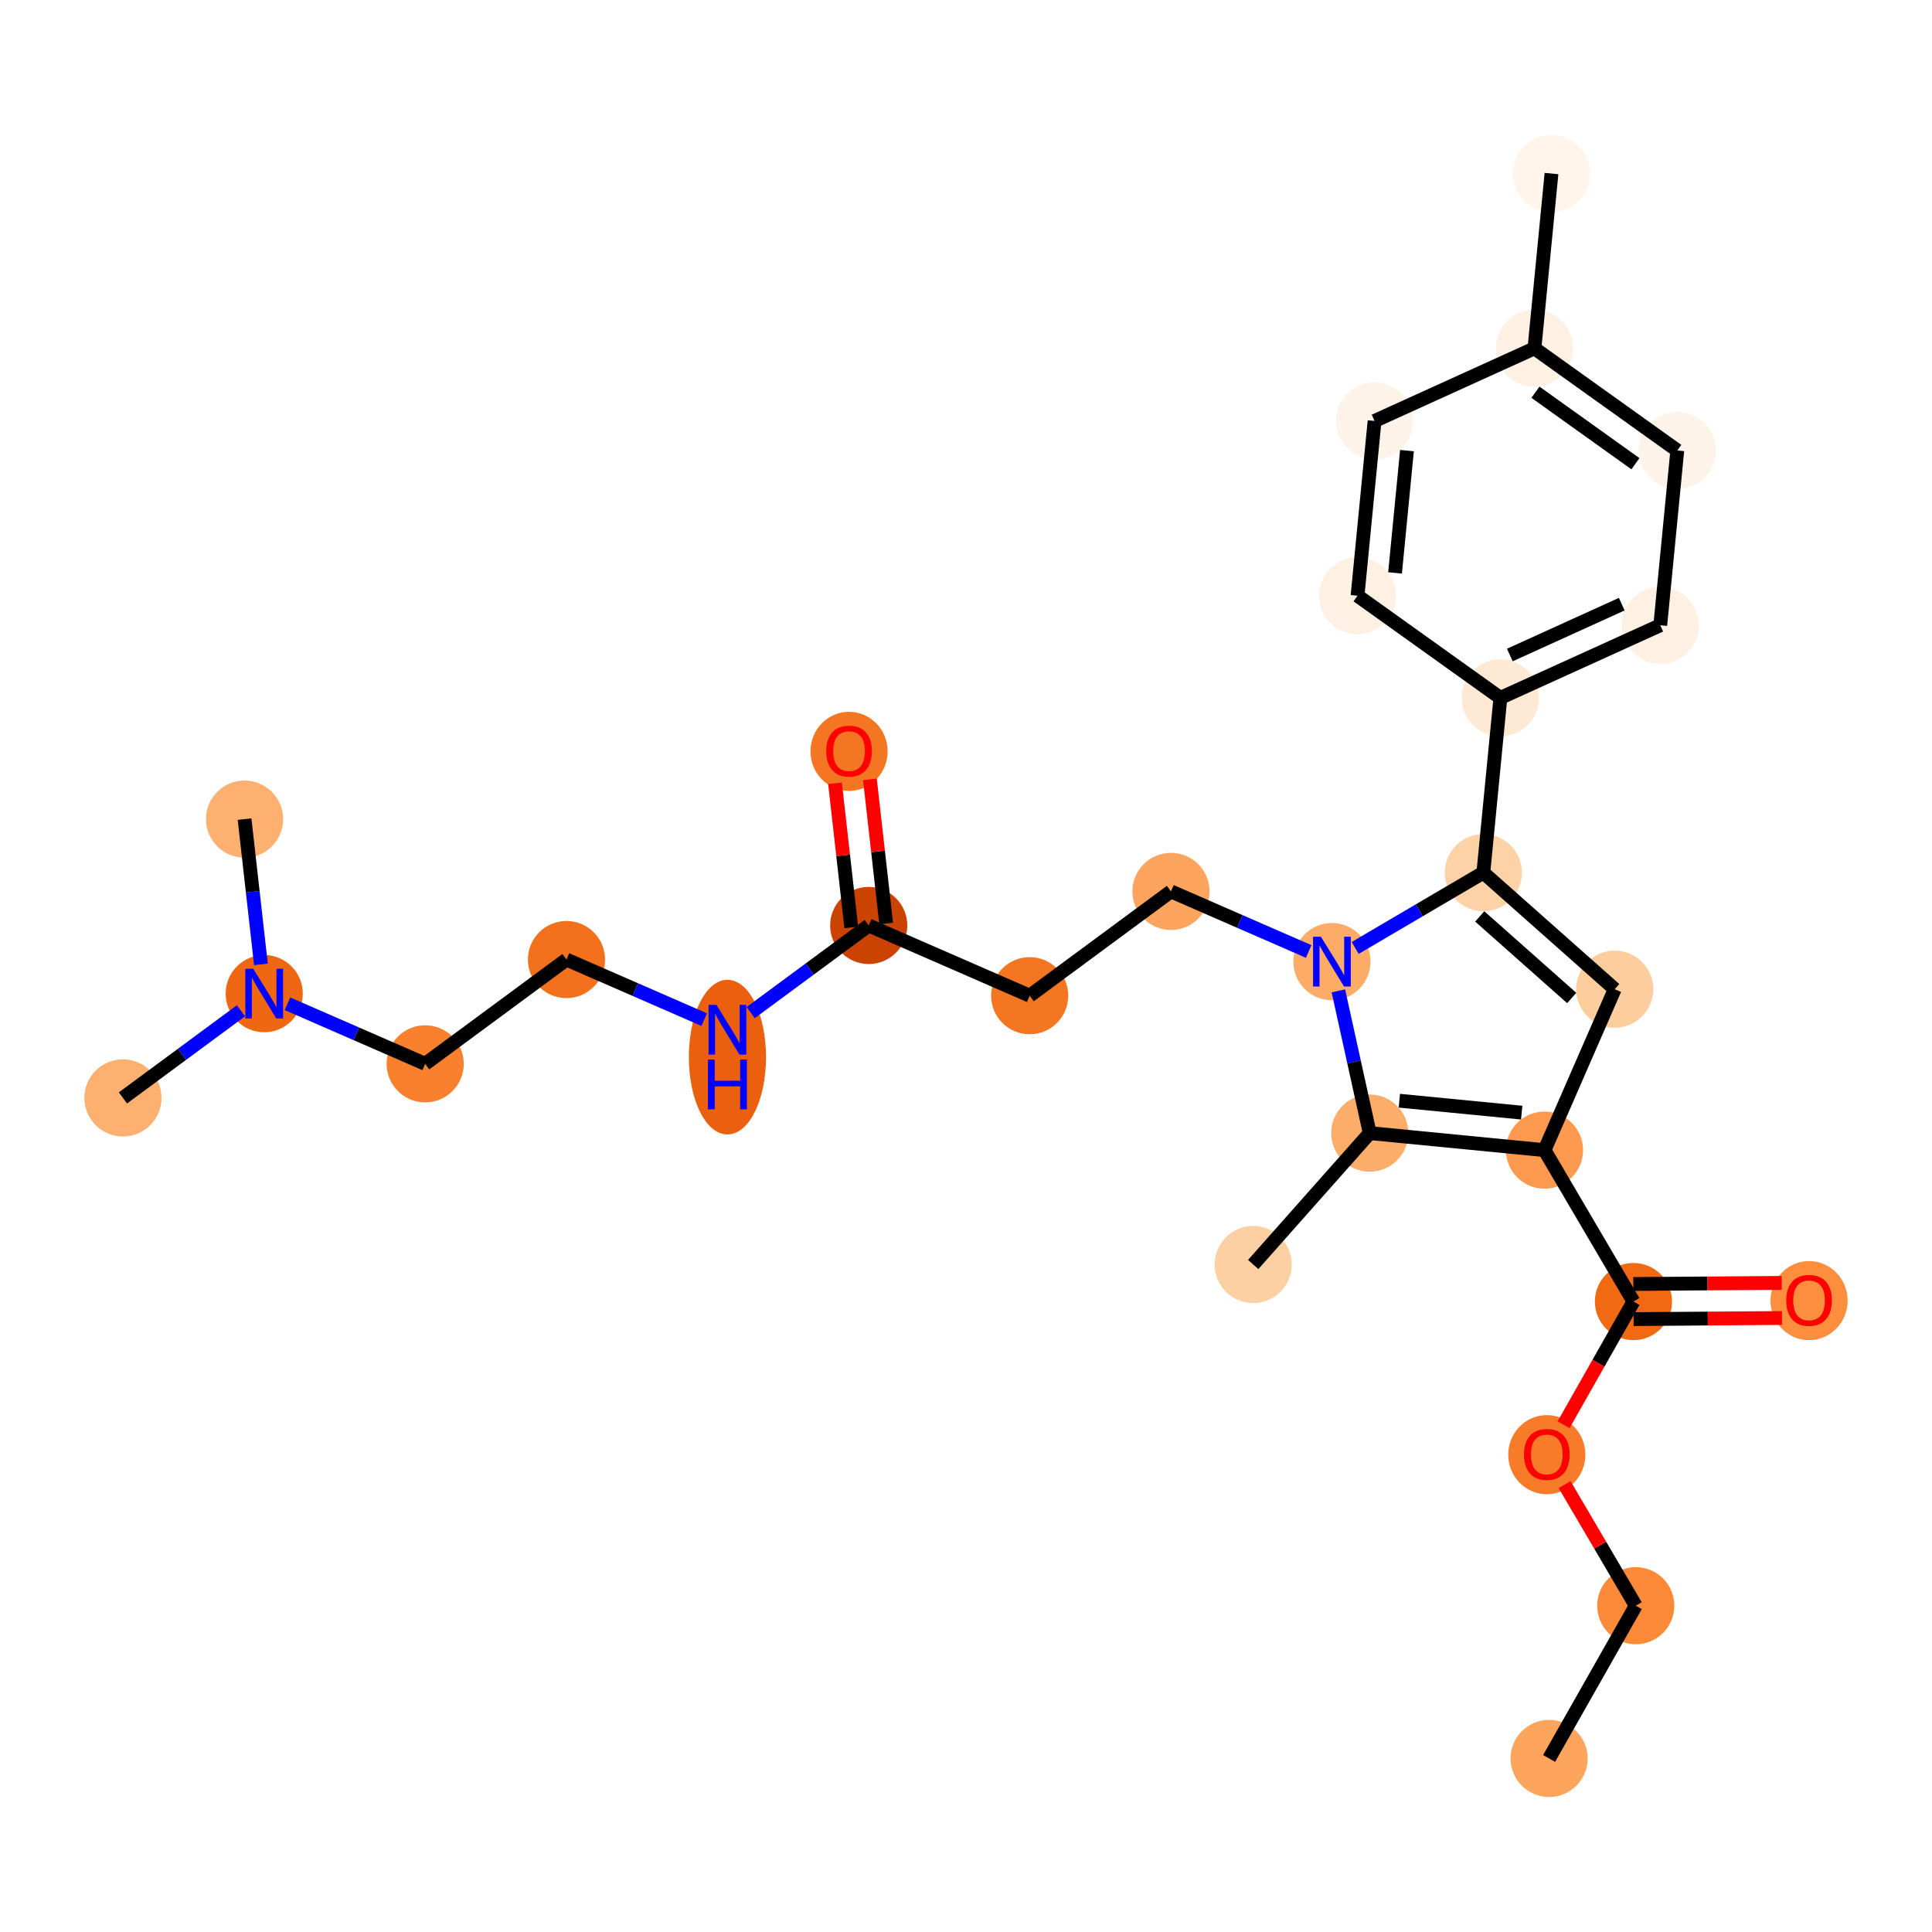 <?xml version='1.0' encoding='iso-8859-1'?>
<svg version='1.1' baseProfile='full'
              xmlns='http://www.w3.org/2000/svg'
                      xmlns:rdkit='http://www.rdkit.org/xml'
                      xmlns:xlink='http://www.w3.org/1999/xlink'
                  xml:space='preserve'
width='280px' height='280px' viewBox='0 0 280 280'>
<!-- END OF HEADER -->
<rect style='opacity:1.0;fill:#FFFFFF;stroke:none' width='280' height='280' x='0' y='0'> </rect>
<ellipse cx='224.507' cy='254.848' rx='5.09' ry='5.09'  style='fill:#FDA45D;fill-rule:evenodd;stroke:#FDA45D;stroke-width:1.0px;stroke-linecap:butt;stroke-linejoin:miter;stroke-opacity:1' />
<ellipse cx='237.066' cy='232.712' rx='5.09' ry='5.09'  style='fill:#FC8A38;fill-rule:evenodd;stroke:#FC8A38;stroke-width:1.0px;stroke-linecap:butt;stroke-linejoin:miter;stroke-opacity:1' />
<ellipse cx='224.175' cy='210.824' rx='5.09' ry='5.233'  style='fill:#F77B28;fill-rule:evenodd;stroke:#F77B28;stroke-width:1.0px;stroke-linecap:butt;stroke-linejoin:miter;stroke-opacity:1' />
<ellipse cx='236.733' cy='188.631' rx='5.09' ry='5.09'  style='fill:#F16913;fill-rule:evenodd;stroke:#F16913;stroke-width:1.0px;stroke-linecap:butt;stroke-linejoin:miter;stroke-opacity:1' />
<ellipse cx='262.183' cy='188.495' rx='5.09' ry='5.233'  style='fill:#FD8E3E;fill-rule:evenodd;stroke:#FD8E3E;stroke-width:1.0px;stroke-linecap:butt;stroke-linejoin:miter;stroke-opacity:1' />
<ellipse cx='223.842' cy='166.687' rx='5.09' ry='5.09'  style='fill:#FD9A4F;fill-rule:evenodd;stroke:#FD9A4F;stroke-width:1.0px;stroke-linecap:butt;stroke-linejoin:miter;stroke-opacity:1' />
<ellipse cx='234.018' cy='143.36' rx='5.09' ry='5.09'  style='fill:#FDCD9E;fill-rule:evenodd;stroke:#FDCD9E;stroke-width:1.0px;stroke-linecap:butt;stroke-linejoin:miter;stroke-opacity:1' />
<ellipse cx='214.977' cy='126.474' rx='5.09' ry='5.09'  style='fill:#FDD2A7;fill-rule:evenodd;stroke:#FDD2A7;stroke-width:1.0px;stroke-linecap:butt;stroke-linejoin:miter;stroke-opacity:1' />
<ellipse cx='217.446' cy='101.143' rx='5.09' ry='5.09'  style='fill:#FEE9D4;fill-rule:evenodd;stroke:#FEE9D4;stroke-width:1.0px;stroke-linecap:butt;stroke-linejoin:miter;stroke-opacity:1' />
<ellipse cx='240.617' cy='90.617' rx='5.09' ry='5.09'  style='fill:#FEF1E3;fill-rule:evenodd;stroke:#FEF1E3;stroke-width:1.0px;stroke-linecap:butt;stroke-linejoin:miter;stroke-opacity:1' />
<ellipse cx='243.086' cy='65.286' rx='5.09' ry='5.09'  style='fill:#FEF3E8;fill-rule:evenodd;stroke:#FEF3E8;stroke-width:1.0px;stroke-linecap:butt;stroke-linejoin:miter;stroke-opacity:1' />
<ellipse cx='222.384' cy='50.483' rx='5.09' ry='5.09'  style='fill:#FEF1E4;fill-rule:evenodd;stroke:#FEF1E4;stroke-width:1.0px;stroke-linecap:butt;stroke-linejoin:miter;stroke-opacity:1' />
<ellipse cx='224.853' cy='25.152' rx='5.09' ry='5.09'  style='fill:#FFF5EB;fill-rule:evenodd;stroke:#FFF5EB;stroke-width:1.0px;stroke-linecap:butt;stroke-linejoin:miter;stroke-opacity:1' />
<ellipse cx='199.213' cy='61.009' rx='5.09' ry='5.09'  style='fill:#FEF3E8;fill-rule:evenodd;stroke:#FEF3E8;stroke-width:1.0px;stroke-linecap:butt;stroke-linejoin:miter;stroke-opacity:1' />
<ellipse cx='196.744' cy='86.34' rx='5.09' ry='5.09'  style='fill:#FEF1E3;fill-rule:evenodd;stroke:#FEF1E3;stroke-width:1.0px;stroke-linecap:butt;stroke-linejoin:miter;stroke-opacity:1' />
<ellipse cx='193.033' cy='139.365' rx='5.09' ry='5.096'  style='fill:#FDAC68;fill-rule:evenodd;stroke:#FDAC68;stroke-width:1.0px;stroke-linecap:butt;stroke-linejoin:miter;stroke-opacity:1' />
<ellipse cx='169.705' cy='129.189' rx='5.09' ry='5.09'  style='fill:#FDA55E;fill-rule:evenodd;stroke:#FDA55E;stroke-width:1.0px;stroke-linecap:butt;stroke-linejoin:miter;stroke-opacity:1' />
<ellipse cx='149.229' cy='144.303' rx='5.09' ry='5.09'  style='fill:#F57622;fill-rule:evenodd;stroke:#F57622;stroke-width:1.0px;stroke-linecap:butt;stroke-linejoin:miter;stroke-opacity:1' />
<ellipse cx='125.901' cy='134.127' rx='5.09' ry='5.09'  style='fill:#CB4301;fill-rule:evenodd;stroke:#CB4301;stroke-width:1.0px;stroke-linecap:butt;stroke-linejoin:miter;stroke-opacity:1' />
<ellipse cx='123.05' cy='108.893' rx='5.09' ry='5.233'  style='fill:#F57622;fill-rule:evenodd;stroke:#F57622;stroke-width:1.0px;stroke-linecap:butt;stroke-linejoin:miter;stroke-opacity:1' />
<ellipse cx='105.425' cy='153.206' rx='5.09' ry='10.703'  style='fill:#EA600E;fill-rule:evenodd;stroke:#EA600E;stroke-width:1.0px;stroke-linecap:butt;stroke-linejoin:miter;stroke-opacity:1' />
<ellipse cx='82.097' cy='139.066' rx='5.09' ry='5.09'  style='fill:#F3711C;fill-rule:evenodd;stroke:#F3711C;stroke-width:1.0px;stroke-linecap:butt;stroke-linejoin:miter;stroke-opacity:1' />
<ellipse cx='61.621' cy='154.18' rx='5.09' ry='5.09'  style='fill:#F9812E;fill-rule:evenodd;stroke:#F9812E;stroke-width:1.0px;stroke-linecap:butt;stroke-linejoin:miter;stroke-opacity:1' />
<ellipse cx='38.294' cy='144.004' rx='5.09' ry='5.096'  style='fill:#EF6712;fill-rule:evenodd;stroke:#EF6712;stroke-width:1.0px;stroke-linecap:butt;stroke-linejoin:miter;stroke-opacity:1' />
<ellipse cx='17.817' cy='159.118' rx='5.09' ry='5.09'  style='fill:#FDB06F;fill-rule:evenodd;stroke:#FDB06F;stroke-width:1.0px;stroke-linecap:butt;stroke-linejoin:miter;stroke-opacity:1' />
<ellipse cx='35.443' cy='118.714' rx='5.09' ry='5.09'  style='fill:#FDB06F;fill-rule:evenodd;stroke:#FDB06F;stroke-width:1.0px;stroke-linecap:butt;stroke-linejoin:miter;stroke-opacity:1' />
<ellipse cx='198.512' cy='164.218' rx='5.09' ry='5.09'  style='fill:#FDAD6A;fill-rule:evenodd;stroke:#FDAD6A;stroke-width:1.0px;stroke-linecap:butt;stroke-linejoin:miter;stroke-opacity:1' />
<ellipse cx='181.625' cy='183.259' rx='5.09' ry='5.09'  style='fill:#FDD0A3;fill-rule:evenodd;stroke:#FDD0A3;stroke-width:1.0px;stroke-linecap:butt;stroke-linejoin:miter;stroke-opacity:1' />
<path class='bond-0 atom-0 atom-1' d='M 224.507,254.848 L 237.066,232.712' style='fill:none;fill-rule:evenodd;stroke:#000000;stroke-width:2.0px;stroke-linecap:butt;stroke-linejoin:miter;stroke-opacity:1' />
<path class='bond-1 atom-1 atom-2' d='M 237.066,232.712 L 231.91,223.936' style='fill:none;fill-rule:evenodd;stroke:#000000;stroke-width:2.0px;stroke-linecap:butt;stroke-linejoin:miter;stroke-opacity:1' />
<path class='bond-1 atom-1 atom-2' d='M 231.91,223.936 L 226.755,215.16' style='fill:none;fill-rule:evenodd;stroke:#FF0000;stroke-width:2.0px;stroke-linecap:butt;stroke-linejoin:miter;stroke-opacity:1' />
<path class='bond-2 atom-2 atom-3' d='M 226.603,206.487 L 231.668,197.559' style='fill:none;fill-rule:evenodd;stroke:#FF0000;stroke-width:2.0px;stroke-linecap:butt;stroke-linejoin:miter;stroke-opacity:1' />
<path class='bond-2 atom-2 atom-3' d='M 231.668,197.559 L 236.733,188.631' style='fill:none;fill-rule:evenodd;stroke:#000000;stroke-width:2.0px;stroke-linecap:butt;stroke-linejoin:miter;stroke-opacity:1' />
<path class='bond-3 atom-3 atom-4' d='M 236.752,191.176 L 247.505,191.095' style='fill:none;fill-rule:evenodd;stroke:#000000;stroke-width:2.0px;stroke-linecap:butt;stroke-linejoin:miter;stroke-opacity:1' />
<path class='bond-3 atom-3 atom-4' d='M 247.505,191.095 L 258.257,191.014' style='fill:none;fill-rule:evenodd;stroke:#FF0000;stroke-width:2.0px;stroke-linecap:butt;stroke-linejoin:miter;stroke-opacity:1' />
<path class='bond-3 atom-3 atom-4' d='M 236.714,186.087 L 247.466,186.005' style='fill:none;fill-rule:evenodd;stroke:#000000;stroke-width:2.0px;stroke-linecap:butt;stroke-linejoin:miter;stroke-opacity:1' />
<path class='bond-3 atom-3 atom-4' d='M 247.466,186.005 L 258.219,185.924' style='fill:none;fill-rule:evenodd;stroke:#FF0000;stroke-width:2.0px;stroke-linecap:butt;stroke-linejoin:miter;stroke-opacity:1' />
<path class='bond-4 atom-3 atom-5' d='M 236.733,188.631 L 223.842,166.687' style='fill:none;fill-rule:evenodd;stroke:#000000;stroke-width:2.0px;stroke-linecap:butt;stroke-linejoin:miter;stroke-opacity:1' />
<path class='bond-5 atom-5 atom-6' d='M 223.842,166.687 L 234.018,143.36' style='fill:none;fill-rule:evenodd;stroke:#000000;stroke-width:2.0px;stroke-linecap:butt;stroke-linejoin:miter;stroke-opacity:1' />
<path class='bond-27 atom-26 atom-5' d='M 198.512,164.218 L 223.842,166.687' style='fill:none;fill-rule:evenodd;stroke:#000000;stroke-width:2.0px;stroke-linecap:butt;stroke-linejoin:miter;stroke-opacity:1' />
<path class='bond-27 atom-26 atom-5' d='M 202.805,159.523 L 220.536,161.251' style='fill:none;fill-rule:evenodd;stroke:#000000;stroke-width:2.0px;stroke-linecap:butt;stroke-linejoin:miter;stroke-opacity:1' />
<path class='bond-6 atom-6 atom-7' d='M 234.018,143.36 L 214.977,126.474' style='fill:none;fill-rule:evenodd;stroke:#000000;stroke-width:2.0px;stroke-linecap:butt;stroke-linejoin:miter;stroke-opacity:1' />
<path class='bond-6 atom-6 atom-7' d='M 227.784,144.635 L 214.455,132.815' style='fill:none;fill-rule:evenodd;stroke:#000000;stroke-width:2.0px;stroke-linecap:butt;stroke-linejoin:miter;stroke-opacity:1' />
<path class='bond-7 atom-7 atom-8' d='M 214.977,126.474 L 217.446,101.143' style='fill:none;fill-rule:evenodd;stroke:#000000;stroke-width:2.0px;stroke-linecap:butt;stroke-linejoin:miter;stroke-opacity:1' />
<path class='bond-14 atom-7 atom-15' d='M 214.977,126.474 L 205.689,131.929' style='fill:none;fill-rule:evenodd;stroke:#000000;stroke-width:2.0px;stroke-linecap:butt;stroke-linejoin:miter;stroke-opacity:1' />
<path class='bond-14 atom-7 atom-15' d='M 205.689,131.929 L 196.402,137.385' style='fill:none;fill-rule:evenodd;stroke:#0000FF;stroke-width:2.0px;stroke-linecap:butt;stroke-linejoin:miter;stroke-opacity:1' />
<path class='bond-8 atom-8 atom-9' d='M 217.446,101.143 L 240.617,90.617' style='fill:none;fill-rule:evenodd;stroke:#000000;stroke-width:2.0px;stroke-linecap:butt;stroke-linejoin:miter;stroke-opacity:1' />
<path class='bond-8 atom-8 atom-9' d='M 218.816,94.93 L 235.036,87.561' style='fill:none;fill-rule:evenodd;stroke:#000000;stroke-width:2.0px;stroke-linecap:butt;stroke-linejoin:miter;stroke-opacity:1' />
<path class='bond-28 atom-14 atom-8' d='M 196.744,86.34 L 217.446,101.143' style='fill:none;fill-rule:evenodd;stroke:#000000;stroke-width:2.0px;stroke-linecap:butt;stroke-linejoin:miter;stroke-opacity:1' />
<path class='bond-9 atom-9 atom-10' d='M 240.617,90.617 L 243.086,65.286' style='fill:none;fill-rule:evenodd;stroke:#000000;stroke-width:2.0px;stroke-linecap:butt;stroke-linejoin:miter;stroke-opacity:1' />
<path class='bond-10 atom-10 atom-11' d='M 243.086,65.286 L 222.384,50.483' style='fill:none;fill-rule:evenodd;stroke:#000000;stroke-width:2.0px;stroke-linecap:butt;stroke-linejoin:miter;stroke-opacity:1' />
<path class='bond-10 atom-10 atom-11' d='M 237.02,67.206 L 222.529,56.844' style='fill:none;fill-rule:evenodd;stroke:#000000;stroke-width:2.0px;stroke-linecap:butt;stroke-linejoin:miter;stroke-opacity:1' />
<path class='bond-11 atom-11 atom-12' d='M 222.384,50.483 L 224.853,25.152' style='fill:none;fill-rule:evenodd;stroke:#000000;stroke-width:2.0px;stroke-linecap:butt;stroke-linejoin:miter;stroke-opacity:1' />
<path class='bond-12 atom-11 atom-13' d='M 222.384,50.483 L 199.213,61.009' style='fill:none;fill-rule:evenodd;stroke:#000000;stroke-width:2.0px;stroke-linecap:butt;stroke-linejoin:miter;stroke-opacity:1' />
<path class='bond-13 atom-13 atom-14' d='M 199.213,61.009 L 196.744,86.34' style='fill:none;fill-rule:evenodd;stroke:#000000;stroke-width:2.0px;stroke-linecap:butt;stroke-linejoin:miter;stroke-opacity:1' />
<path class='bond-13 atom-13 atom-14' d='M 203.909,65.303 L 202.18,83.034' style='fill:none;fill-rule:evenodd;stroke:#000000;stroke-width:2.0px;stroke-linecap:butt;stroke-linejoin:miter;stroke-opacity:1' />
<path class='bond-15 atom-15 atom-16' d='M 189.663,137.895 L 179.684,133.542' style='fill:none;fill-rule:evenodd;stroke:#0000FF;stroke-width:2.0px;stroke-linecap:butt;stroke-linejoin:miter;stroke-opacity:1' />
<path class='bond-15 atom-15 atom-16' d='M 179.684,133.542 L 169.705,129.189' style='fill:none;fill-rule:evenodd;stroke:#000000;stroke-width:2.0px;stroke-linecap:butt;stroke-linejoin:miter;stroke-opacity:1' />
<path class='bond-25 atom-15 atom-26' d='M 193.967,143.605 L 196.239,153.911' style='fill:none;fill-rule:evenodd;stroke:#0000FF;stroke-width:2.0px;stroke-linecap:butt;stroke-linejoin:miter;stroke-opacity:1' />
<path class='bond-25 atom-15 atom-26' d='M 196.239,153.911 L 198.512,164.218' style='fill:none;fill-rule:evenodd;stroke:#000000;stroke-width:2.0px;stroke-linecap:butt;stroke-linejoin:miter;stroke-opacity:1' />
<path class='bond-16 atom-16 atom-17' d='M 169.705,129.189 L 149.229,144.303' style='fill:none;fill-rule:evenodd;stroke:#000000;stroke-width:2.0px;stroke-linecap:butt;stroke-linejoin:miter;stroke-opacity:1' />
<path class='bond-17 atom-17 atom-18' d='M 149.229,144.303 L 125.901,134.127' style='fill:none;fill-rule:evenodd;stroke:#000000;stroke-width:2.0px;stroke-linecap:butt;stroke-linejoin:miter;stroke-opacity:1' />
<path class='bond-18 atom-18 atom-19' d='M 128.43,133.842 L 127.252,123.393' style='fill:none;fill-rule:evenodd;stroke:#000000;stroke-width:2.0px;stroke-linecap:butt;stroke-linejoin:miter;stroke-opacity:1' />
<path class='bond-18 atom-18 atom-19' d='M 127.252,123.393 L 126.074,112.945' style='fill:none;fill-rule:evenodd;stroke:#FF0000;stroke-width:2.0px;stroke-linecap:butt;stroke-linejoin:miter;stroke-opacity:1' />
<path class='bond-18 atom-18 atom-19' d='M 123.372,134.412 L 122.194,123.964' style='fill:none;fill-rule:evenodd;stroke:#000000;stroke-width:2.0px;stroke-linecap:butt;stroke-linejoin:miter;stroke-opacity:1' />
<path class='bond-18 atom-18 atom-19' d='M 122.194,123.964 L 121.016,113.515' style='fill:none;fill-rule:evenodd;stroke:#FF0000;stroke-width:2.0px;stroke-linecap:butt;stroke-linejoin:miter;stroke-opacity:1' />
<path class='bond-19 atom-18 atom-20' d='M 125.901,134.127 L 117.348,140.441' style='fill:none;fill-rule:evenodd;stroke:#000000;stroke-width:2.0px;stroke-linecap:butt;stroke-linejoin:miter;stroke-opacity:1' />
<path class='bond-19 atom-18 atom-20' d='M 117.348,140.441 L 108.795,146.754' style='fill:none;fill-rule:evenodd;stroke:#0000FF;stroke-width:2.0px;stroke-linecap:butt;stroke-linejoin:miter;stroke-opacity:1' />
<path class='bond-20 atom-20 atom-21' d='M 102.055,147.772 L 92.076,143.419' style='fill:none;fill-rule:evenodd;stroke:#0000FF;stroke-width:2.0px;stroke-linecap:butt;stroke-linejoin:miter;stroke-opacity:1' />
<path class='bond-20 atom-20 atom-21' d='M 92.076,143.419 L 82.097,139.066' style='fill:none;fill-rule:evenodd;stroke:#000000;stroke-width:2.0px;stroke-linecap:butt;stroke-linejoin:miter;stroke-opacity:1' />
<path class='bond-21 atom-21 atom-22' d='M 82.097,139.066 L 61.621,154.18' style='fill:none;fill-rule:evenodd;stroke:#000000;stroke-width:2.0px;stroke-linecap:butt;stroke-linejoin:miter;stroke-opacity:1' />
<path class='bond-22 atom-22 atom-23' d='M 61.621,154.18 L 51.642,149.827' style='fill:none;fill-rule:evenodd;stroke:#000000;stroke-width:2.0px;stroke-linecap:butt;stroke-linejoin:miter;stroke-opacity:1' />
<path class='bond-22 atom-22 atom-23' d='M 51.642,149.827 L 41.663,145.474' style='fill:none;fill-rule:evenodd;stroke:#0000FF;stroke-width:2.0px;stroke-linecap:butt;stroke-linejoin:miter;stroke-opacity:1' />
<path class='bond-23 atom-23 atom-24' d='M 34.924,146.491 L 26.371,152.805' style='fill:none;fill-rule:evenodd;stroke:#0000FF;stroke-width:2.0px;stroke-linecap:butt;stroke-linejoin:miter;stroke-opacity:1' />
<path class='bond-23 atom-23 atom-24' d='M 26.371,152.805 L 17.817,159.118' style='fill:none;fill-rule:evenodd;stroke:#000000;stroke-width:2.0px;stroke-linecap:butt;stroke-linejoin:miter;stroke-opacity:1' />
<path class='bond-24 atom-23 atom-25' d='M 37.816,139.764 L 36.629,129.239' style='fill:none;fill-rule:evenodd;stroke:#0000FF;stroke-width:2.0px;stroke-linecap:butt;stroke-linejoin:miter;stroke-opacity:1' />
<path class='bond-24 atom-23 atom-25' d='M 36.629,129.239 L 35.443,118.714' style='fill:none;fill-rule:evenodd;stroke:#000000;stroke-width:2.0px;stroke-linecap:butt;stroke-linejoin:miter;stroke-opacity:1' />
<path class='bond-26 atom-26 atom-27' d='M 198.512,164.218 L 181.625,183.259' style='fill:none;fill-rule:evenodd;stroke:#000000;stroke-width:2.0px;stroke-linecap:butt;stroke-linejoin:miter;stroke-opacity:1' />
<path  class='atom-2' d='M 220.866 210.788
Q 220.866 209.057, 221.721 208.09
Q 222.576 207.123, 224.175 207.123
Q 225.773 207.123, 226.628 208.09
Q 227.483 209.057, 227.483 210.788
Q 227.483 212.539, 226.618 213.537
Q 225.752 214.524, 224.175 214.524
Q 222.586 214.524, 221.721 213.537
Q 220.866 212.549, 220.866 210.788
M 224.175 213.71
Q 225.274 213.71, 225.864 212.977
Q 226.465 212.233, 226.465 210.788
Q 226.465 209.373, 225.864 208.66
Q 225.274 207.937, 224.175 207.937
Q 223.075 207.937, 222.474 208.65
Q 221.884 209.363, 221.884 210.788
Q 221.884 212.244, 222.474 212.977
Q 223.075 213.71, 224.175 213.71
' fill='#FF0000'/>
<path  class='atom-4' d='M 258.874 188.46
Q 258.874 186.729, 259.729 185.762
Q 260.584 184.795, 262.183 184.795
Q 263.781 184.795, 264.636 185.762
Q 265.491 186.729, 265.491 188.46
Q 265.491 190.211, 264.626 191.208
Q 263.761 192.196, 262.183 192.196
Q 260.595 192.196, 259.729 191.208
Q 258.874 190.221, 258.874 188.46
M 262.183 191.382
Q 263.282 191.382, 263.873 190.649
Q 264.473 189.905, 264.473 188.46
Q 264.473 187.045, 263.873 186.332
Q 263.282 185.609, 262.183 185.609
Q 261.083 185.609, 260.483 186.322
Q 259.892 187.035, 259.892 188.46
Q 259.892 189.916, 260.483 190.649
Q 261.083 191.382, 262.183 191.382
' fill='#FF0000'/>
<path  class='atom-15' d='M 191.439 135.761
L 193.801 139.578
Q 194.035 139.955, 194.412 140.637
Q 194.789 141.319, 194.809 141.36
L 194.809 135.761
L 195.766 135.761
L 195.766 142.968
L 194.778 142.968
L 192.244 138.795
Q 191.948 138.306, 191.633 137.746
Q 191.327 137.186, 191.236 137.013
L 191.236 142.968
L 190.299 142.968
L 190.299 135.761
L 191.439 135.761
' fill='#0000FF'/>
<path  class='atom-19' d='M 119.742 108.857
Q 119.742 107.127, 120.597 106.16
Q 121.452 105.193, 123.05 105.193
Q 124.648 105.193, 125.503 106.16
Q 126.359 107.127, 126.359 108.857
Q 126.359 110.608, 125.493 111.606
Q 124.628 112.594, 123.05 112.594
Q 121.462 112.594, 120.597 111.606
Q 119.742 110.619, 119.742 108.857
M 123.05 111.779
Q 124.15 111.779, 124.74 111.046
Q 125.341 110.303, 125.341 108.857
Q 125.341 107.442, 124.74 106.73
Q 124.15 106.007, 123.05 106.007
Q 121.951 106.007, 121.35 106.72
Q 120.76 107.432, 120.76 108.857
Q 120.76 110.313, 121.35 111.046
Q 121.951 111.779, 123.05 111.779
' fill='#FF0000'/>
<path  class='atom-20' d='M 103.832 145.638
L 106.194 149.455
Q 106.428 149.832, 106.804 150.514
Q 107.181 151.196, 107.201 151.237
L 107.201 145.638
L 108.158 145.638
L 108.158 152.845
L 107.171 152.845
L 104.636 148.671
Q 104.341 148.183, 104.025 147.623
Q 103.72 147.063, 103.628 146.89
L 103.628 152.845
L 102.692 152.845
L 102.692 145.638
L 103.832 145.638
' fill='#0000FF'/>
<path  class='atom-20' d='M 102.605 153.566
L 103.582 153.566
L 103.582 156.63
L 107.268 156.63
L 107.268 153.566
L 108.245 153.566
L 108.245 160.774
L 107.268 160.774
L 107.268 157.445
L 103.582 157.445
L 103.582 160.774
L 102.605 160.774
L 102.605 153.566
' fill='#0000FF'/>
<path  class='atom-23' d='M 36.7 140.4
L 39.062 144.218
Q 39.296 144.594, 39.673 145.277
Q 40.05 145.959, 40.07 145.999
L 40.07 140.4
L 41.027 140.4
L 41.027 147.608
L 40.039 147.608
L 37.505 143.434
Q 37.209 142.945, 36.894 142.385
Q 36.589 141.825, 36.497 141.652
L 36.497 147.608
L 35.56 147.608
L 35.56 140.4
L 36.7 140.4
' fill='#0000FF'/>
</svg>
